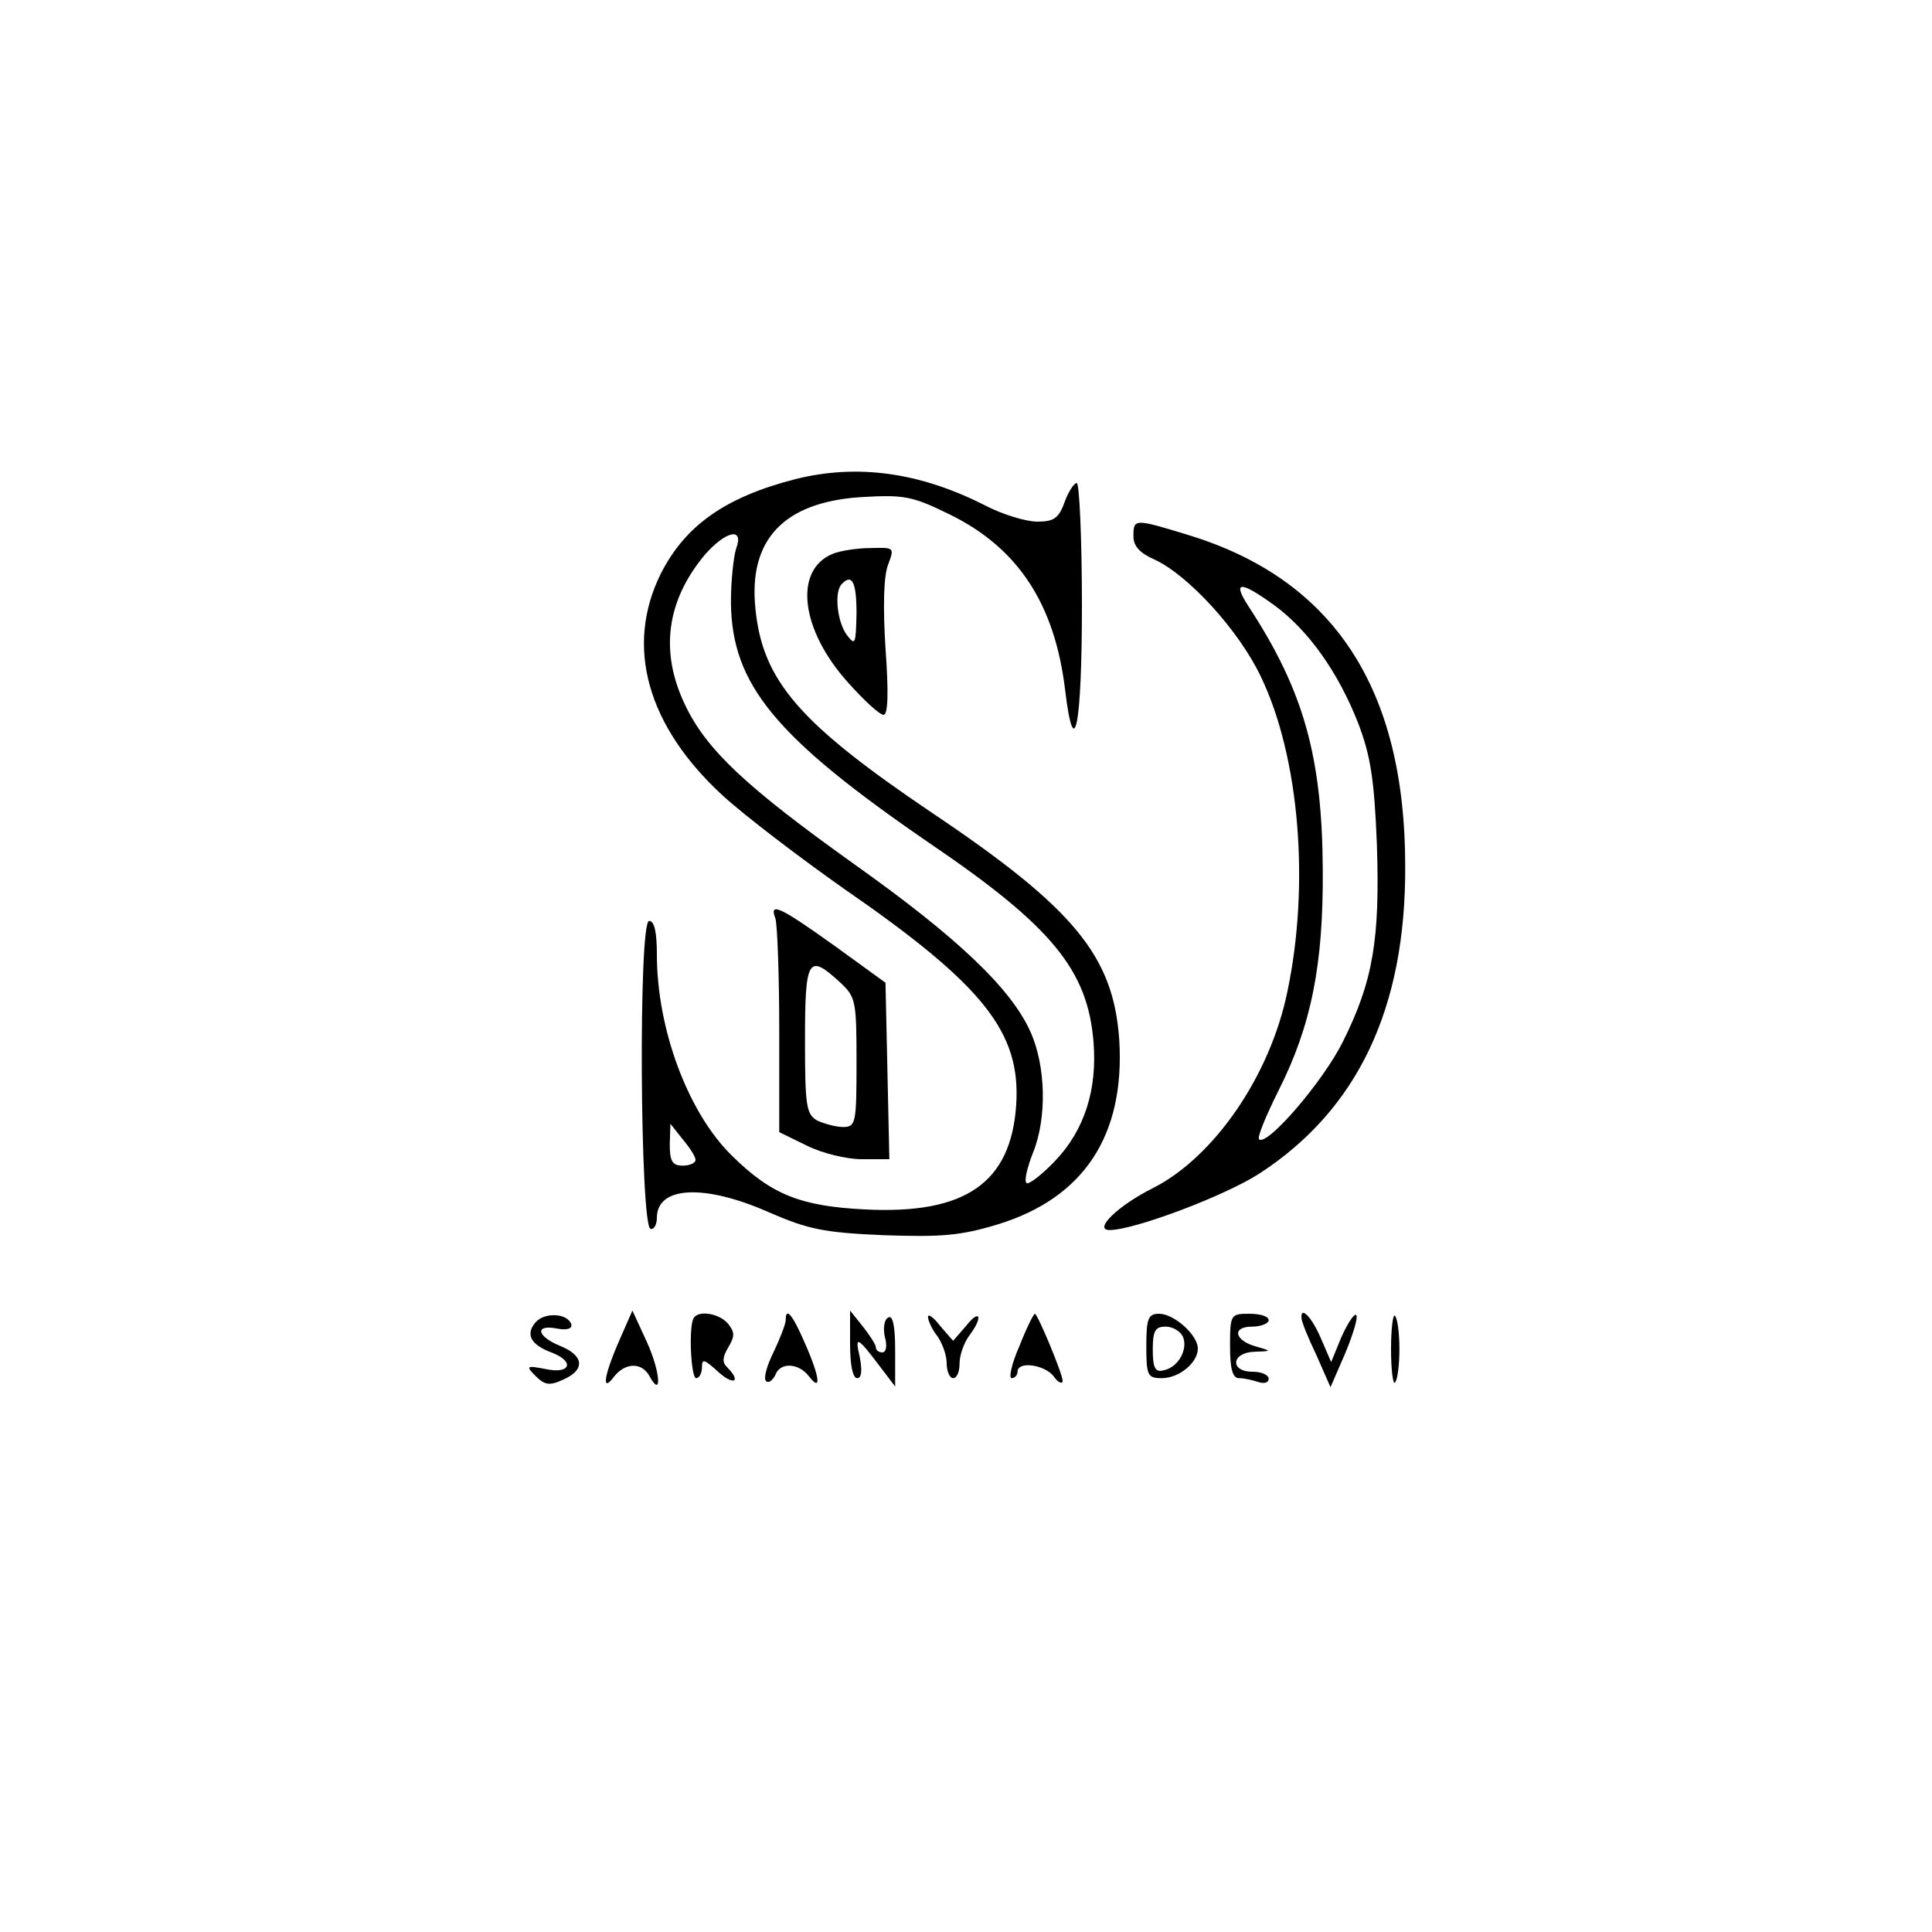 <?xml version="1.0" standalone="no"?>
<!DOCTYPE svg PUBLIC "-//W3C//DTD SVG 20010904//EN"
 "http://www.w3.org/TR/2001/REC-SVG-20010904/DTD/svg10.dtd">
<svg version="1.0" xmlns="http://www.w3.org/2000/svg"
 width="300pt" height="300pt" viewBox="0 0 300 300"
 preserveAspectRatio="xMidYMid meet">
<g transform="translate(0,300) scale(0.1,-0.1)"
fill="#000000" stroke="none">
<path d="M1235 2256 c-109 -28 -171 -72 -209 -147 -56 -113 -21 -237 97 -345
34 -31 118 -95 186 -143 219 -151 276 -224 269 -336 -8 -122 -79 -171 -235
-163 -100 5 -145 23 -206 83 -68 66 -117 196 -117 313 0 35 -4 52 -12 52 -17
0 -14 -473 2 -478 5 -2 10 6 10 17 0 49 73 53 173 9 62 -27 86 -32 179 -36 90
-3 119 -1 178 17 133 41 197 138 188 286 -9 130 -69 204 -291 353 -206 139
-263 205 -274 317 -11 107 44 165 163 173 68 4 80 2 139 -27 106 -52 163 -139
179 -273 14 -116 26 -56 26 132 0 105 -4 190 -8 190 -4 0 -13 -13 -19 -30 -9
-25 -17 -30 -42 -30 -18 0 -54 11 -81 25 -102 52 -199 65 -295 41z m-92 -108
c-4 -13 -8 -50 -8 -83 1 -128 69 -210 308 -374 190 -129 246 -197 255 -309 6
-74 -14 -137 -60 -185 -21 -22 -41 -37 -44 -34 -4 3 1 24 10 47 22 54 20 135
-4 188 -30 67 -113 146 -272 259 -171 122 -231 179 -264 248 -40 83 -29 162
30 233 33 38 62 44 49 10z m-63 -949 c0 -5 -9 -9 -20 -9 -16 0 -20 7 -20 33
l1 32 19 -24 c11 -13 20 -27 20 -32z"/>
<path d="M1760 2167 c0 -15 10 -26 33 -36 52 -24 131 -110 165 -182 60 -125
76 -323 41 -489 -27 -131 -114 -257 -209 -305 -54 -27 -93 -65 -67 -65 38 0
179 53 233 88 152 99 227 256 226 477 0 276 -111 445 -336 514 -85 26 -86 26
-86 -2z m219 -107 c53 -39 99 -104 130 -183 19 -50 25 -86 29 -188 5 -148 -6
-213 -53 -307 -31 -62 -118 -163 -130 -151 -3 3 11 37 30 75 51 101 70 195 69
344 -1 176 -30 278 -115 408 -26 40 -14 41 40 2z"/>
<path d="M1293 2140 c-61 -25 -50 -118 24 -200 25 -28 49 -50 55 -50 7 0 8 35
3 103 -4 64 -3 112 4 130 10 27 10 27 -27 26 -20 0 -47 -4 -59 -9z m37 -92
c-1 -49 -2 -51 -15 -34 -15 20 -20 67 -8 79 16 17 23 3 23 -45z"/>
<path d="M1204 1574 c3 -9 6 -87 6 -174 l0 -158 43 -21 c24 -12 62 -21 85 -21
l43 0 -3 137 -3 137 -80 58 c-84 60 -101 68 -91 42z m100 -99 c25 -23 26 -29
26 -125 0 -94 -1 -100 -21 -100 -11 0 -29 5 -40 10 -17 10 -19 22 -19 125 0
127 5 135 54 90z"/>
<path d="M831 946 c-15 -18 -7 -34 25 -46 37 -14 30 -34 -8 -26 -31 6 -32 5
-16 -11 14 -14 22 -15 43 -5 34 15 32 37 -5 52 -37 15 -40 34 -5 27 16 -3 24
0 22 7 -6 17 -42 19 -56 2z"/>
<path d="M961 917 c-24 -55 -27 -81 -7 -54 17 21 42 22 54 1 20 -37 18 4 -3
51 l-23 50 -21 -48z"/>
<path d="M1077 953 c-8 -14 -4 -93 4 -93 5 0 9 8 9 17 0 14 4 12 25 -7 24 -22
37 -16 14 7 -8 8 -7 16 2 31 10 17 10 23 0 36 -14 17 -47 22 -54 9z"/>
<path d="M1220 950 c0 -6 -9 -29 -19 -50 -11 -22 -16 -42 -11 -45 4 -3 10 2
14 10 7 20 36 19 52 -2 20 -26 17 -1 -6 51 -19 44 -30 58 -30 36z"/>
<path d="M1320 913 c0 -32 4 -53 11 -53 7 0 8 12 4 33 -8 34 -4 32 33 -17 l22
-29 0 57 c0 38 -4 55 -11 50 -6 -3 -8 -17 -5 -30 4 -14 2 -24 -4 -24 -5 0 -10
3 -10 8 0 4 -9 18 -20 32 l-20 25 0 -52z"/>
<path d="M1441 955 c0 -5 6 -19 14 -29 8 -11 15 -30 15 -43 0 -13 5 -23 10
-23 6 0 10 10 10 23 0 13 7 32 15 43 22 29 17 43 -5 15 l-20 -23 -20 23 c-10
13 -19 20 -19 14z"/>
<path d="M1583 910 c-12 -27 -17 -50 -12 -50 5 0 9 5 9 10 0 17 42 11 56 -7 7
-10 14 -13 14 -7 0 11 -39 104 -43 104 -2 0 -13 -22 -24 -50z"/>
<path d="M1780 910 c0 -46 2 -50 24 -50 27 0 56 24 56 46 0 21 -37 54 -60 54
-17 0 -20 -7 -20 -50z m57 14 c8 -20 -8 -48 -31 -52 -12 -3 -16 4 -16 32 0 30
4 36 20 36 11 0 23 -7 27 -16z"/>
<path d="M1910 910 c0 -36 4 -50 14 -50 8 0 21 -3 30 -6 9 -3 16 -1 16 5 0 6
-11 11 -25 11 -36 0 -33 30 3 31 27 1 27 1 3 8 -34 9 -39 31 -7 31 14 0 26 5
26 10 0 6 -13 10 -30 10 -29 0 -30 -1 -30 -50z"/>
<path d="M2021 953 c0 -5 10 -30 23 -57 l22 -50 23 53 c12 29 20 55 17 59 -3
3 -13 -12 -23 -34 l-16 -39 -16 37 c-14 33 -32 51 -30 31z"/>
<path d="M2160 905 c0 -32 3 -55 6 -52 4 4 7 27 7 52 0 25 -3 48 -7 52 -3 3
-6 -20 -6 -52z"/>
</g>
</svg>

